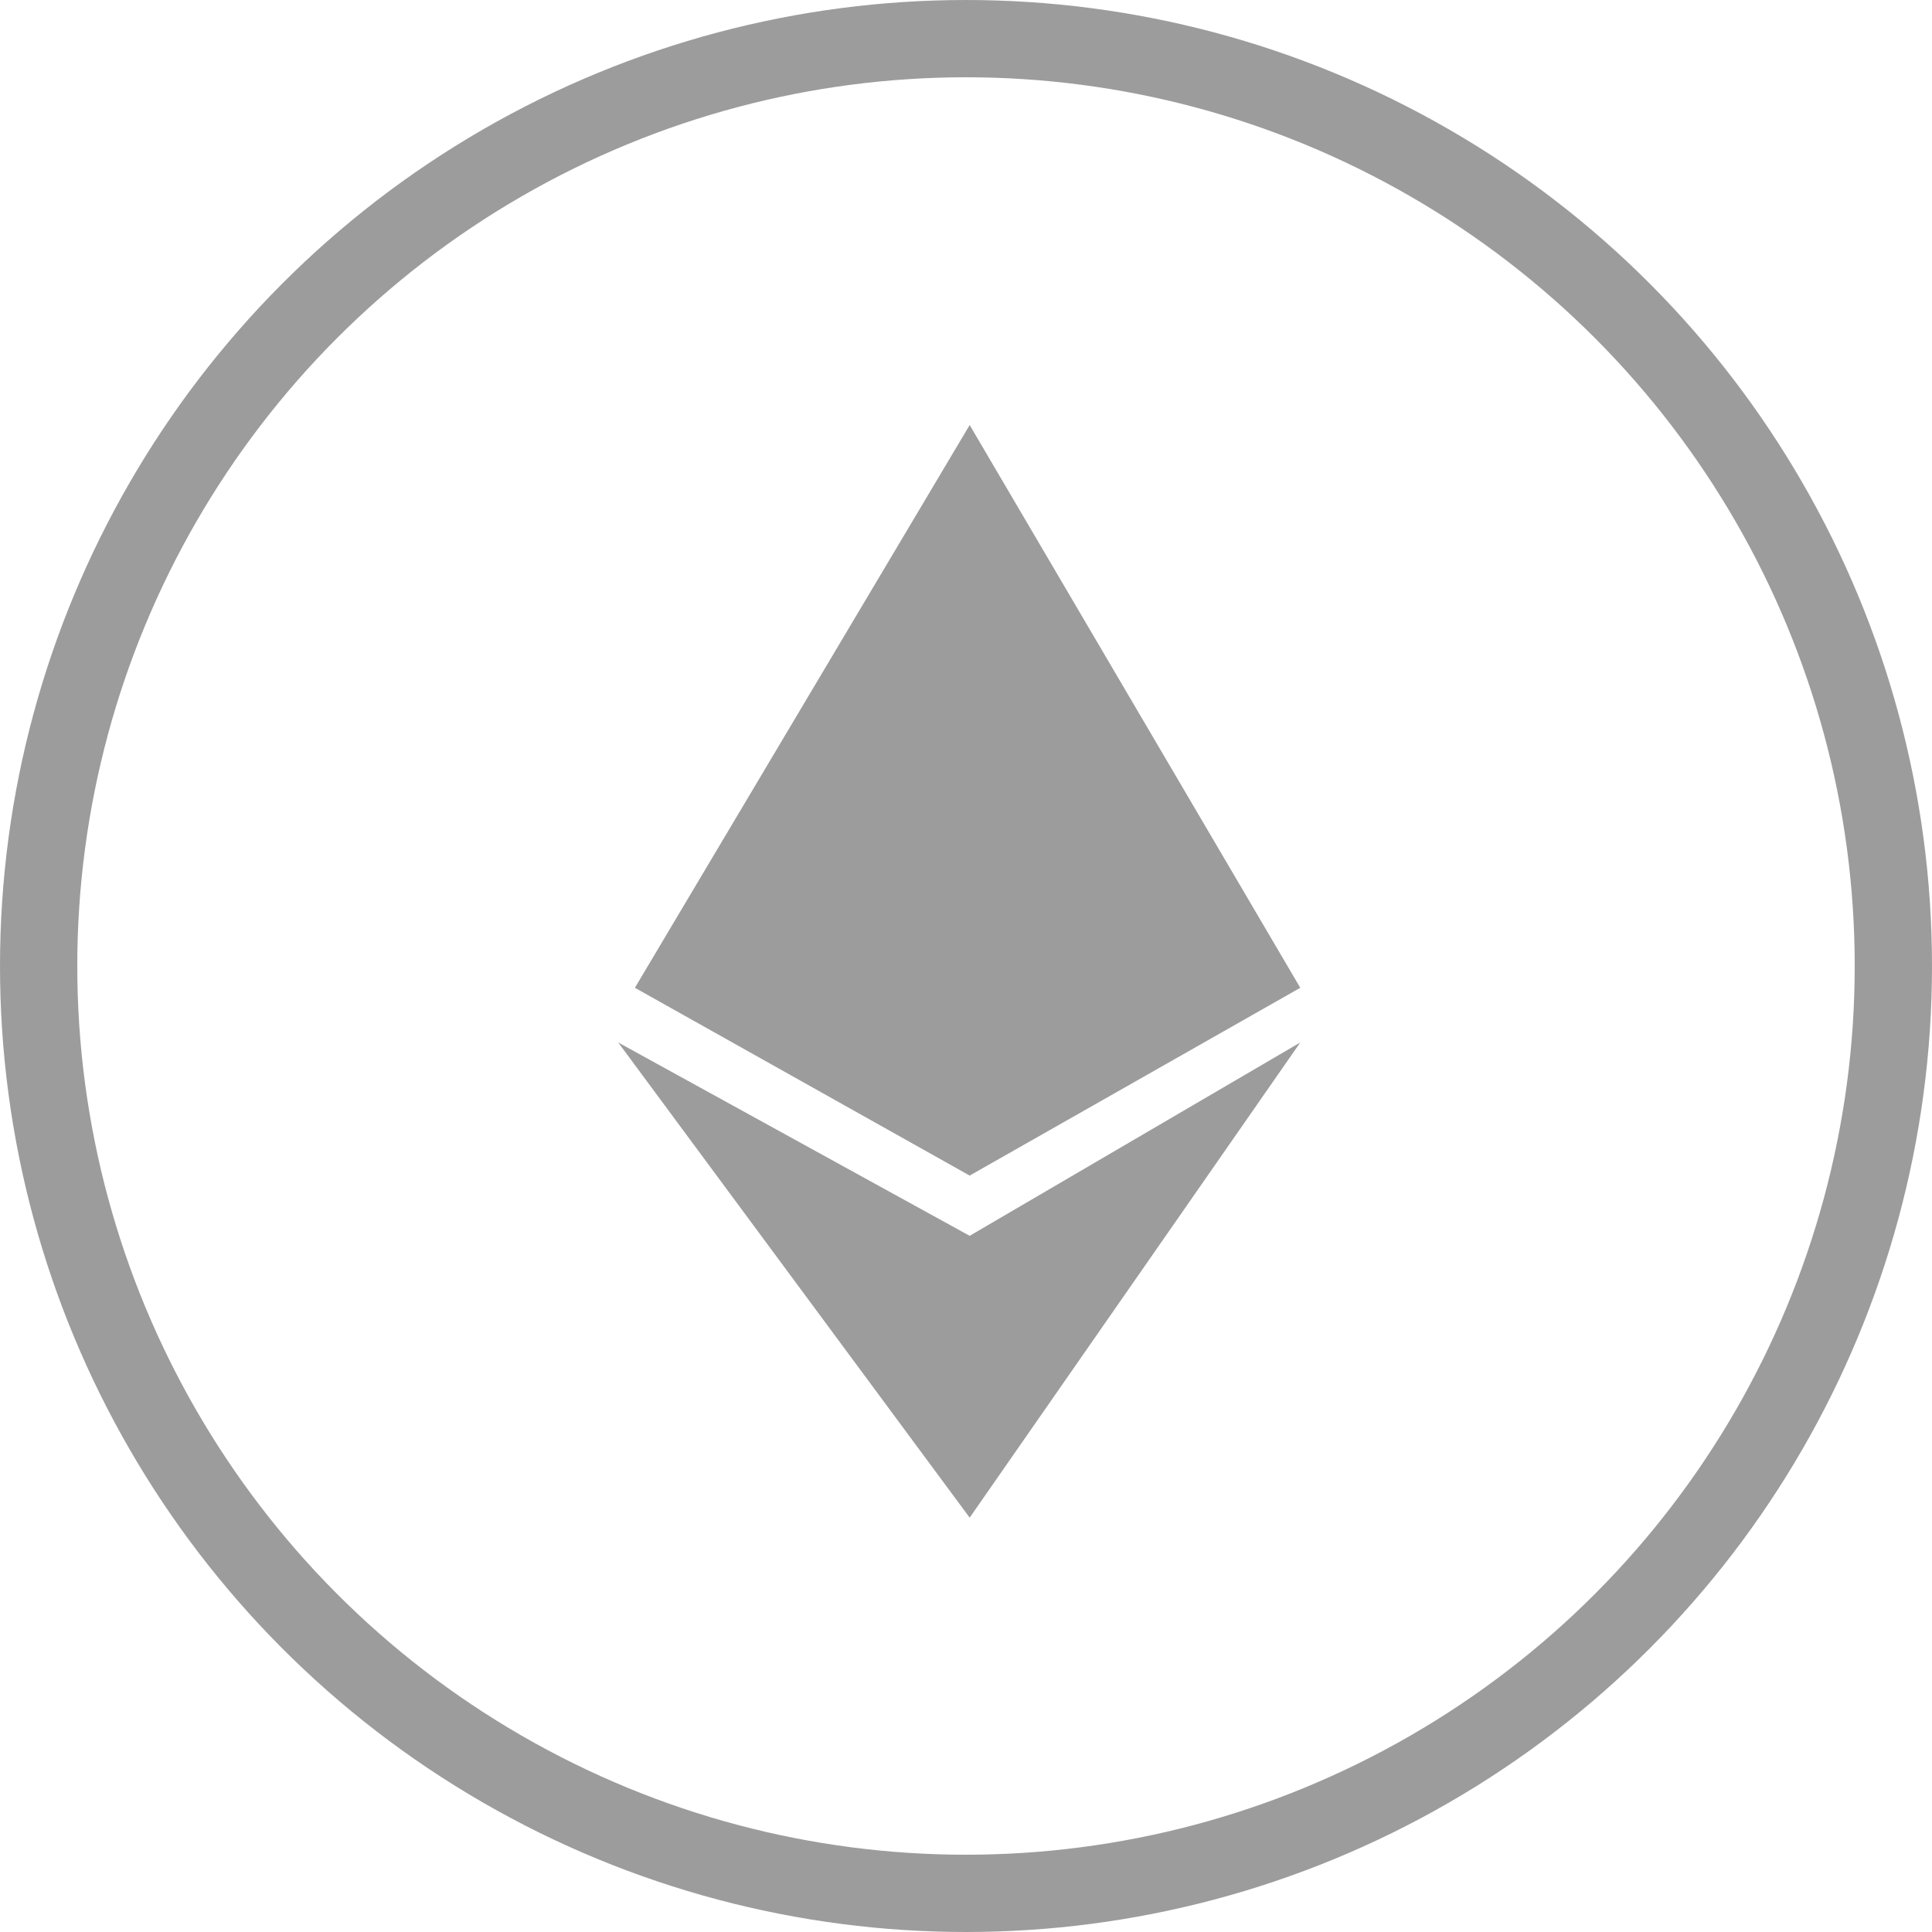 <?xml version="1.0" encoding="UTF-8"?>
<svg width="50px" height="50px" viewBox="0 0 50 50" version="1.1" xmlns="http://www.w3.org/2000/svg" xmlns:xlink="http://www.w3.org/1999/xlink">
    <!-- Generator: Sketch 41.2 (35397) - http://www.bohemiancoding.com/sketch -->
    <title>ethereum icn header@2x</title>
    <desc>Created with Sketch.</desc>
    <defs></defs>
    <g id="Page-1" stroke="none" stroke-width="1" fill="none" fill-rule="evenodd" opacity="0.5">
        <g id="ICO-page" transform="translate(-886, -227)">
            <g id="Group-27" transform="translate(397, 132)">
                <g id="Group-7" transform="translate(476, 96)">
                    <g id="ethereum-icn-header" transform="translate(14, 0)">
                        <circle id="Oval-2" stroke="#393939" stroke-width="2" cx="24" cy="24" r="24"></circle>
                        <g id="Page-1" transform="translate(14, 10)" fill="#393939">
                            <polygon id="Fill-1" points="10.095 0 1.431 14.564 10.095 19.424 18.651 14.564"></polygon>
                            <polygon id="Fill-2" points="10.095 20.983 0.999 15.979 10.095 28.277 18.651 15.979"></polygon>
                        </g>
                    </g>
                </g>
            </g>
        </g>
    </g>
</svg>